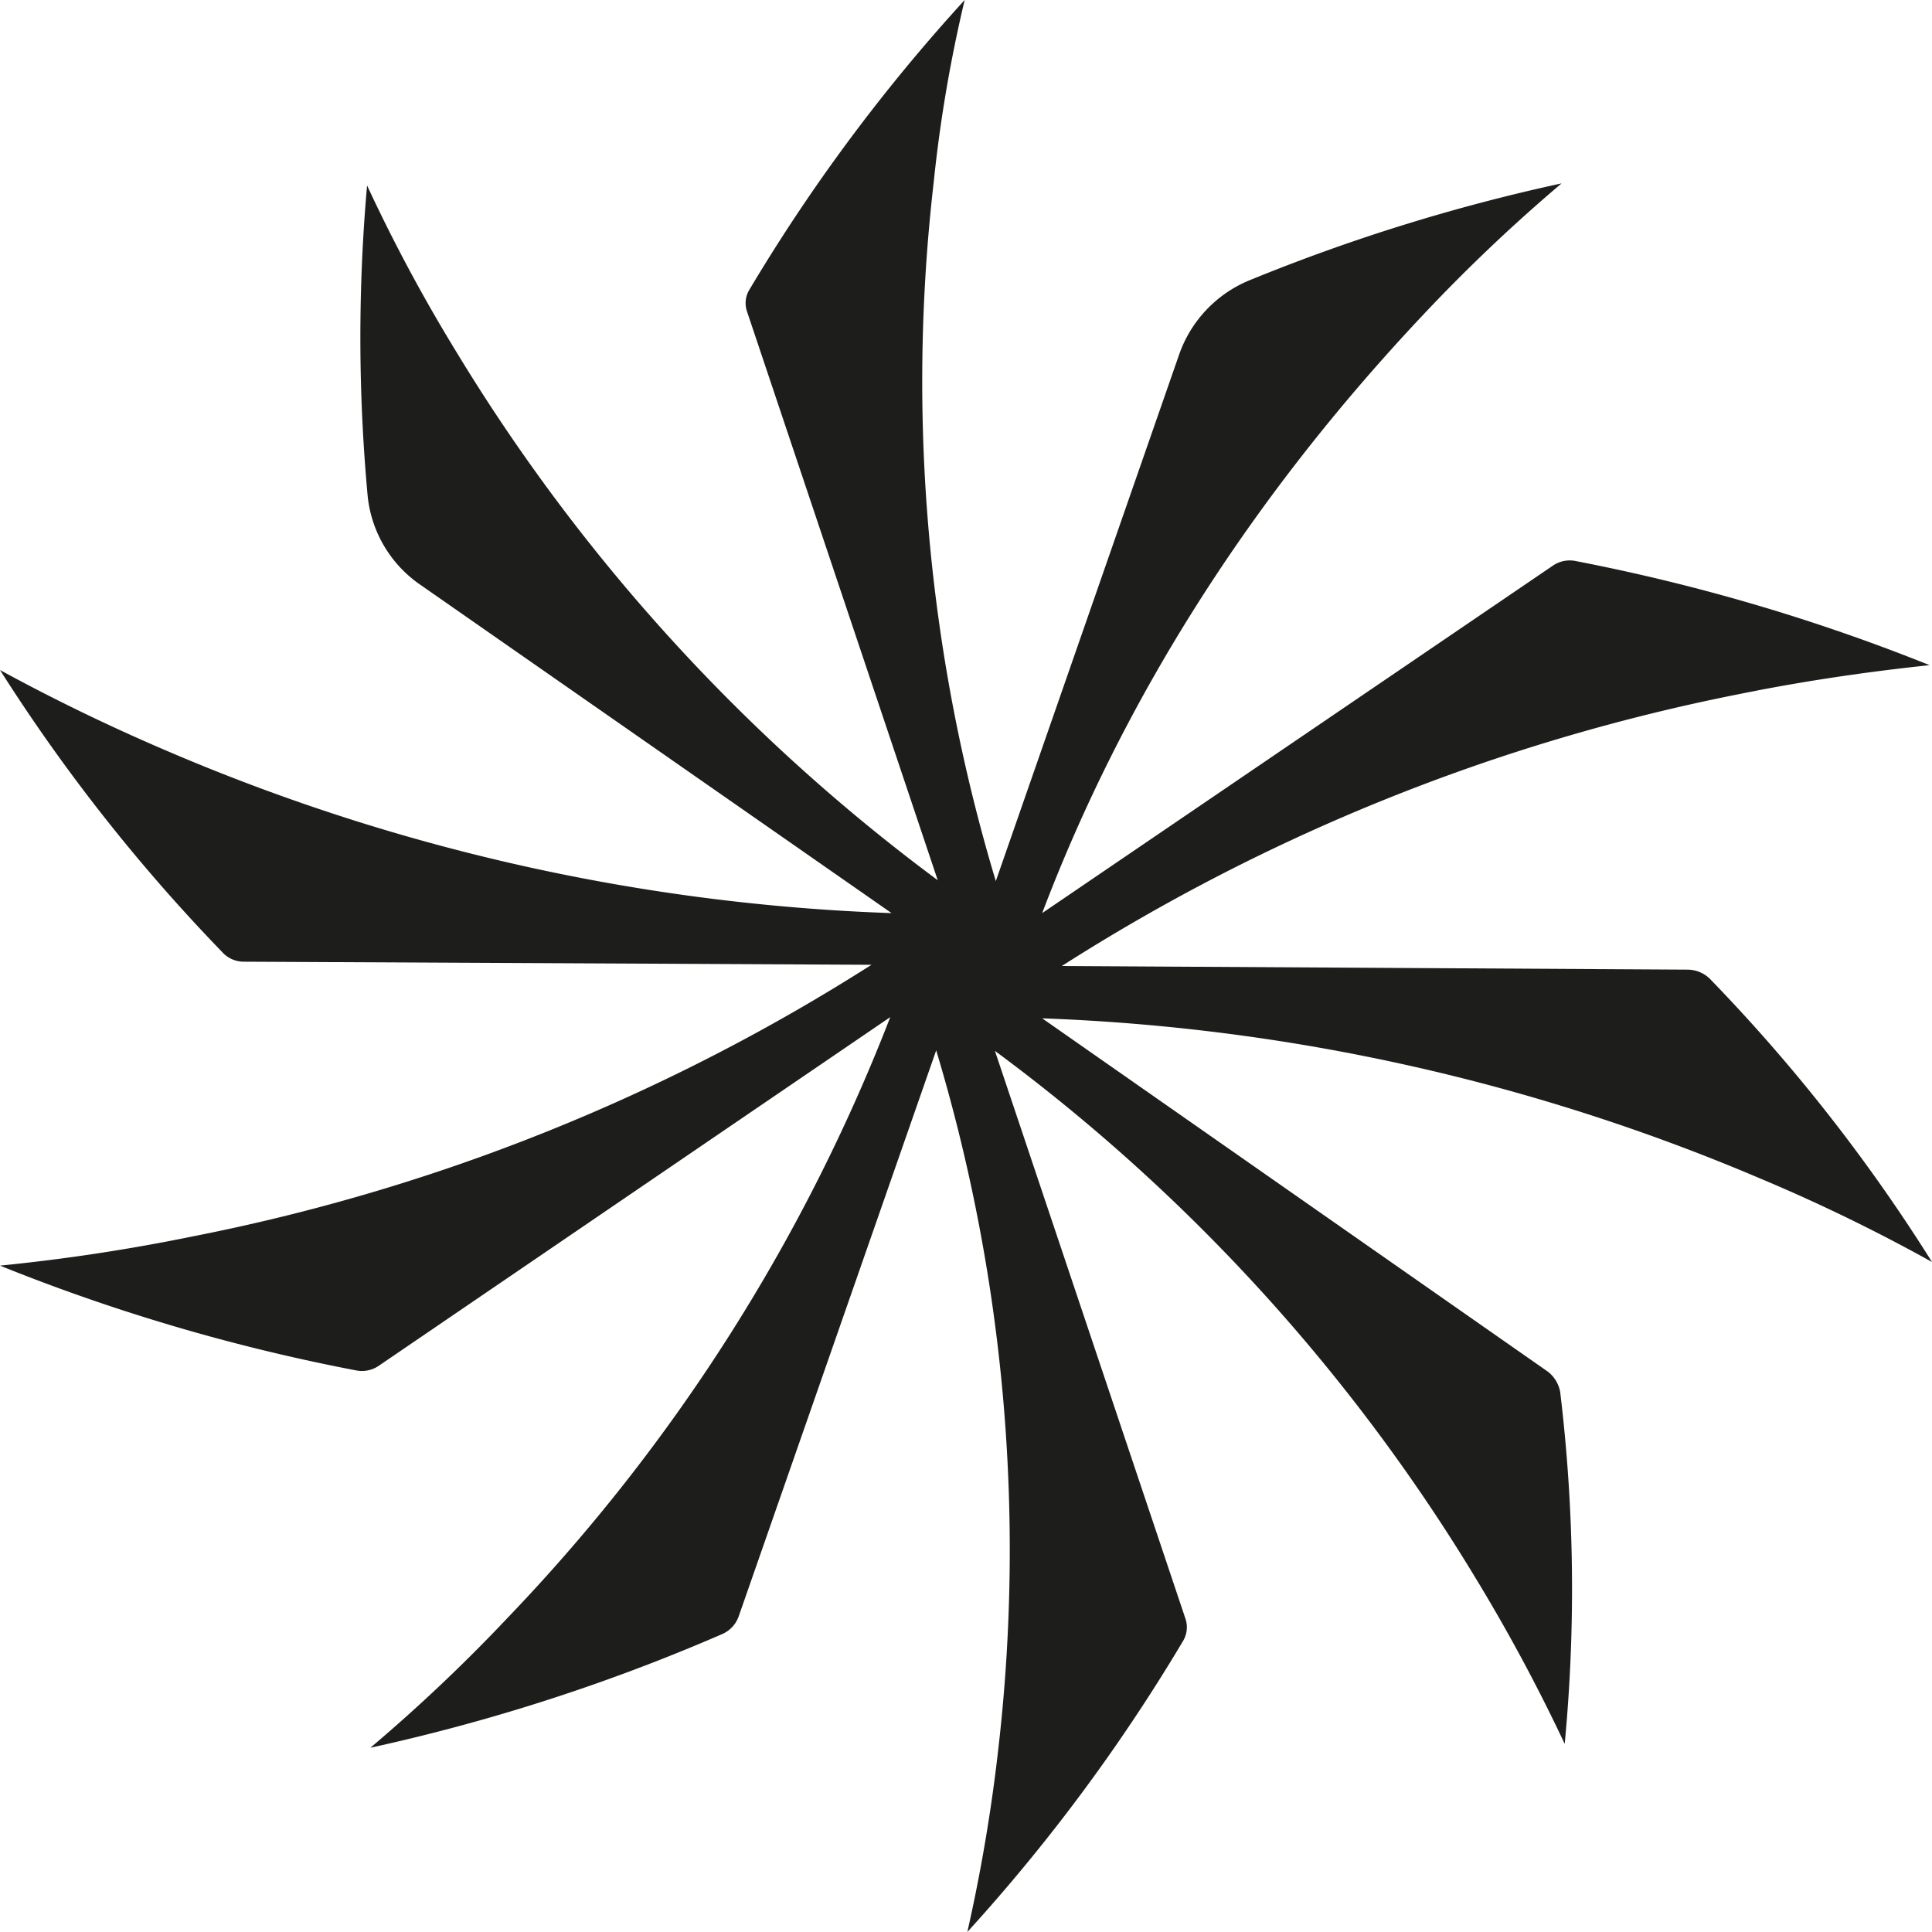 <svg xmlns="http://www.w3.org/2000/svg" viewBox="0 0 175 175"><defs><style>.cls-1{fill:#1d1d1b;}</style></defs><g id="Calque_2" data-name="Calque 2"><g id="Calque_1-2" data-name="Calque 1"><path class="cls-1" d="M159.4,106.73a183,183,0,0,0-65-14.49l45.8,32a3,3,0,0,1,1.12,1.84,148.68,148.68,0,0,1,.41,31.88,159.67,159.67,0,0,0-7.92-14.77,166.4,166.4,0,0,0-43.69-48l17.24,51.38a2.42,2.42,0,0,1-.23,2.12A162.36,162.36,0,0,1,87.62,175a153.07,153.07,0,0,0,2.81-16.61A157,157,0,0,0,84.8,95.14L66.91,146.41A2.74,2.74,0,0,1,65.45,148a172.84,172.84,0,0,1-31.9,10.31A152.2,152.2,0,0,0,46,146.52,164.34,164.34,0,0,0,80.64,92.13L34.37,123.67a2.71,2.71,0,0,1-2.17.45A173.46,173.46,0,0,1,0,114.64,171.59,171.59,0,0,0,17.42,112,178.26,178.26,0,0,0,78.94,87.39l-56.83-.28a2.62,2.62,0,0,1-2-.89A160,160,0,0,1,0,60.69c5,2.73,10.2,5.24,15.6,7.53A182.73,182.73,0,0,0,80.76,82.71L38.12,53a11.13,11.13,0,0,1-4.81-8,156.29,156.29,0,0,1-.06-28.2,148.32,148.32,0,0,0,8,14.93,168,168,0,0,0,43.69,48L67.68,28.26a2.34,2.34,0,0,1,.23-2.07A161,161,0,0,1,87.38,0a127.62,127.62,0,0,0-2.81,16.55A157.05,157.05,0,0,0,90.2,79.81l16.59-47.65a11.3,11.3,0,0,1,6.46-6.8,168.93,168.93,0,0,1,28.2-8.75A152.08,152.08,0,0,0,129,28.42c-16,16.95-27.39,35.28-34.6,54.29l46.21-31.44a2.71,2.71,0,0,1,2.17-.44,175.38,175.38,0,0,1,32,9.42c-5.74.61-11.49,1.45-17.24,2.62A178.24,178.24,0,0,0,96.18,87.5l56.71.33a2.91,2.91,0,0,1,2,.84A155.35,155.35,0,0,1,175,114.31,157.3,157.3,0,0,0,159.4,106.73Z"/></g></g></svg>